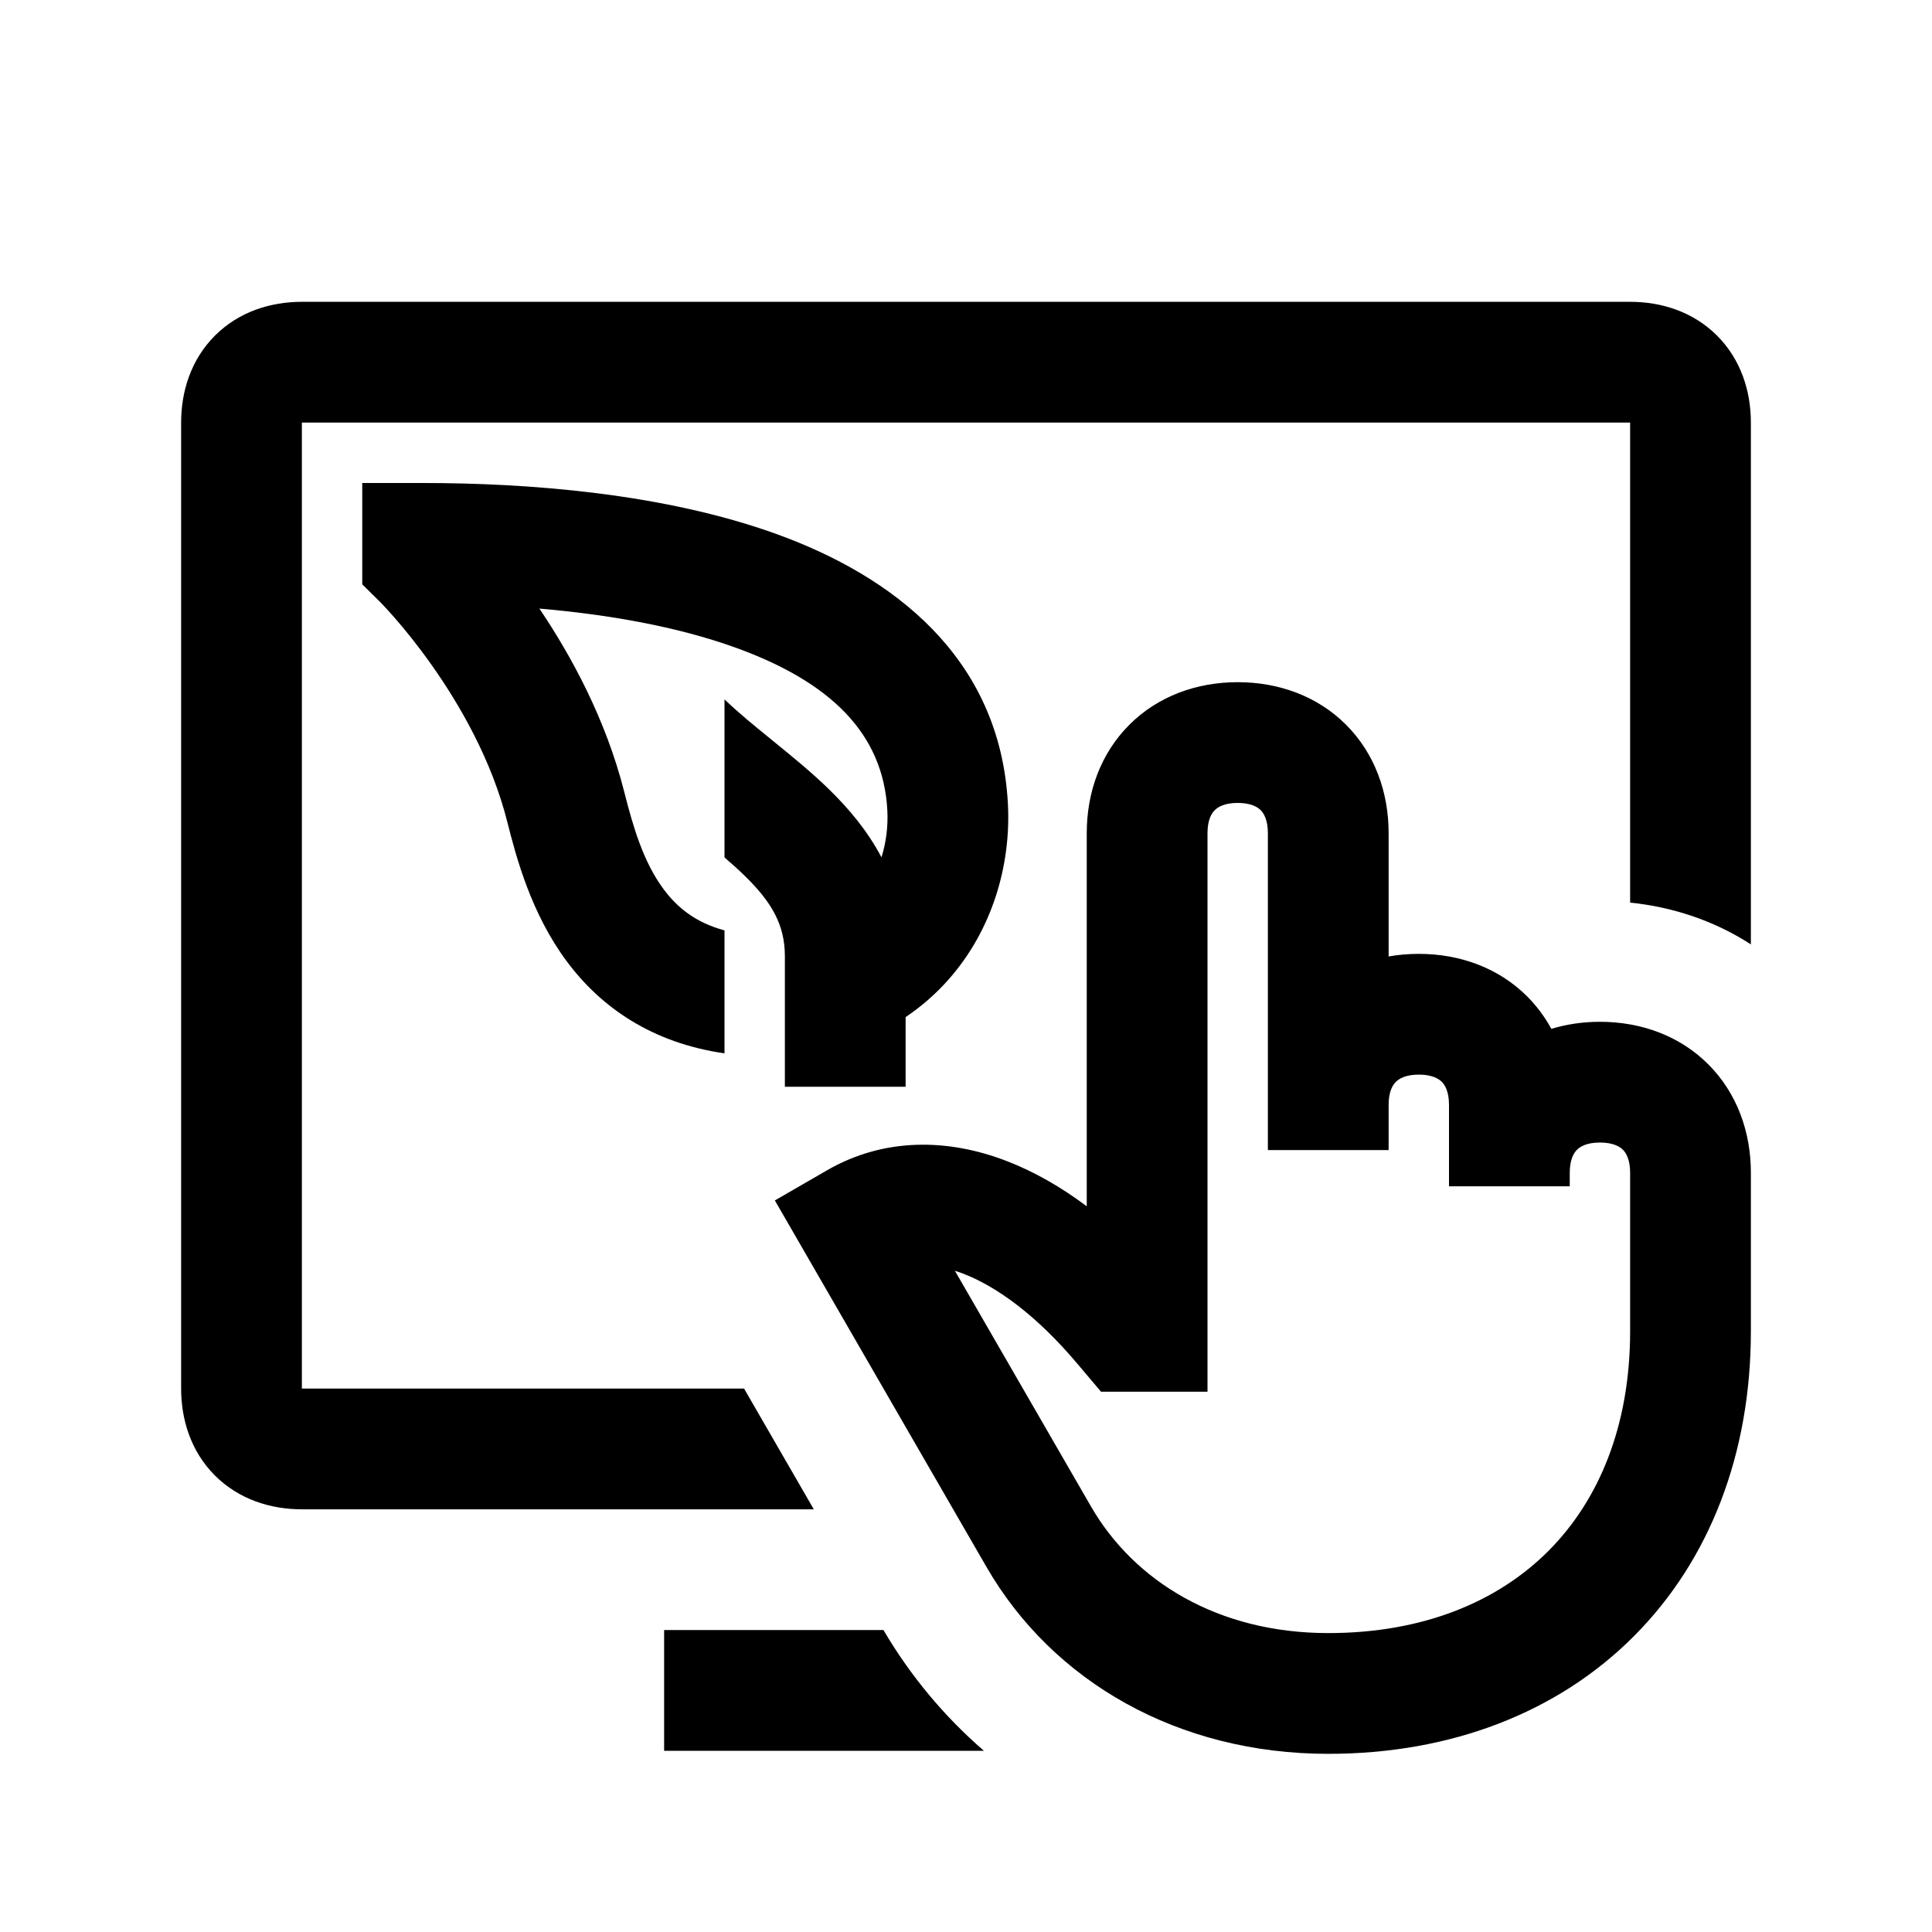<svg width="48" height="48" viewBox="0 0 32 32" xmlns="http://www.w3.org/2000/svg"><path d="M3.56 5.559C3.959 5.161 4.484 4.999 5 4.999H27C27.516 4.999 28.041 5.161 28.44 5.559C28.838 5.958 29 6.483 29 6.999V15.642C28.382 15.242 27.692 15.021 27 14.95V6.999H5V22.999H12.324L13.479 24.999H5C4.484 24.999 3.959 24.837 3.56 24.439C3.162 24.041 3 23.515 3 22.999V6.999C3 6.483 3.162 5.958 3.56 5.559Z" fill="#000000" class="bmwfcol"/><path d="M14.633 26.999H11V28.999H16.297C15.644 28.434 15.082 27.763 14.633 26.999Z" fill="#000000" class="bmwfcol"/><path d="M20.5 11.299C19.823 11.299 19.181 11.529 18.706 12.004C18.23 12.48 18 13.122 18 13.799V19.98C17.572 19.659 17.129 19.406 16.676 19.231C15.692 18.851 14.636 18.843 13.7 19.383L12.834 19.883L16.337 25.95C17.436 27.855 19.514 29.049 22 29.049C24.027 29.049 25.795 28.369 27.057 27.106C28.32 25.843 29 24.076 29 22.049V19.424C29 18.747 28.77 18.105 28.295 17.629C27.82 17.154 27.177 16.924 26.5 16.924C26.223 16.924 25.951 16.963 25.695 17.041C25.589 16.846 25.456 16.666 25.295 16.504C24.82 16.029 24.177 15.799 23.5 15.799C23.331 15.799 23.163 15.813 23 15.842V13.799C23 13.122 22.77 12.48 22.295 12.004C21.82 11.529 21.177 11.299 20.5 11.299ZM26.12 19.044C26.17 18.994 26.277 18.924 26.5 18.924C26.723 18.924 26.831 18.994 26.881 19.044C26.93 19.093 27 19.201 27 19.424V22.049C27 23.622 26.48 24.855 25.643 25.692C24.806 26.529 23.573 27.049 22 27.049C20.175 27.049 18.785 26.191 18.069 24.95L15.816 21.048C15.862 21.062 15.909 21.079 15.956 21.097C16.515 21.312 17.177 21.793 17.853 22.598L17.855 22.6L18.236 23.051H20V13.799C20 13.576 20.07 13.468 20.12 13.419C20.17 13.369 20.277 13.299 20.5 13.299C20.723 13.299 20.831 13.369 20.881 13.419C20.93 13.468 21 13.576 21 13.799V19.049H23V18.297C23 18.076 23.07 17.968 23.12 17.919C23.17 17.869 23.277 17.799 23.5 17.799C23.723 17.799 23.831 17.869 23.881 17.919C23.93 17.968 24 18.076 24 18.299V19.649H26L26 19.424C26 19.201 26.07 19.093 26.12 19.044Z" fill="#000000" class="bmwfcol"/><path d="M6 8H7C8.718 8 10.981 8.163 12.874 8.85C14.769 9.538 16.564 10.87 16.694 13.313C16.748 14.336 16.431 15.411 15.709 16.226C15.501 16.461 15.264 16.669 15 16.846V18H13V15.839C13 15.325 12.789 14.951 12.342 14.513C12.236 14.409 12.123 14.307 12 14.202V11.584C12.229 11.803 12.483 12.012 12.766 12.241L12.818 12.284C13.112 12.523 13.444 12.792 13.742 13.084C14.063 13.399 14.37 13.763 14.6 14.2C14.677 13.954 14.711 13.688 14.697 13.42C14.629 12.148 13.756 11.297 12.192 10.73C11.209 10.374 10.06 10.177 8.934 10.08C9.456 10.854 10.034 11.907 10.341 13.122C10.49 13.711 10.661 14.285 10.993 14.73C11.208 15.019 11.508 15.278 12 15.41V17.447C10.792 17.272 9.952 16.681 9.389 15.925C8.795 15.128 8.55 14.196 8.402 13.612C8.147 12.601 7.626 11.688 7.147 11.011C6.911 10.677 6.692 10.411 6.534 10.23C6.455 10.14 6.392 10.072 6.351 10.028C6.33 10.006 6.315 9.99 6.305 9.98L6.296 9.971L6.295 9.97L6 9.678V8Z" fill="#000000" class="bmwfcol"/><title>monitor_leaf_pointing_hand_rg_48</title></svg>